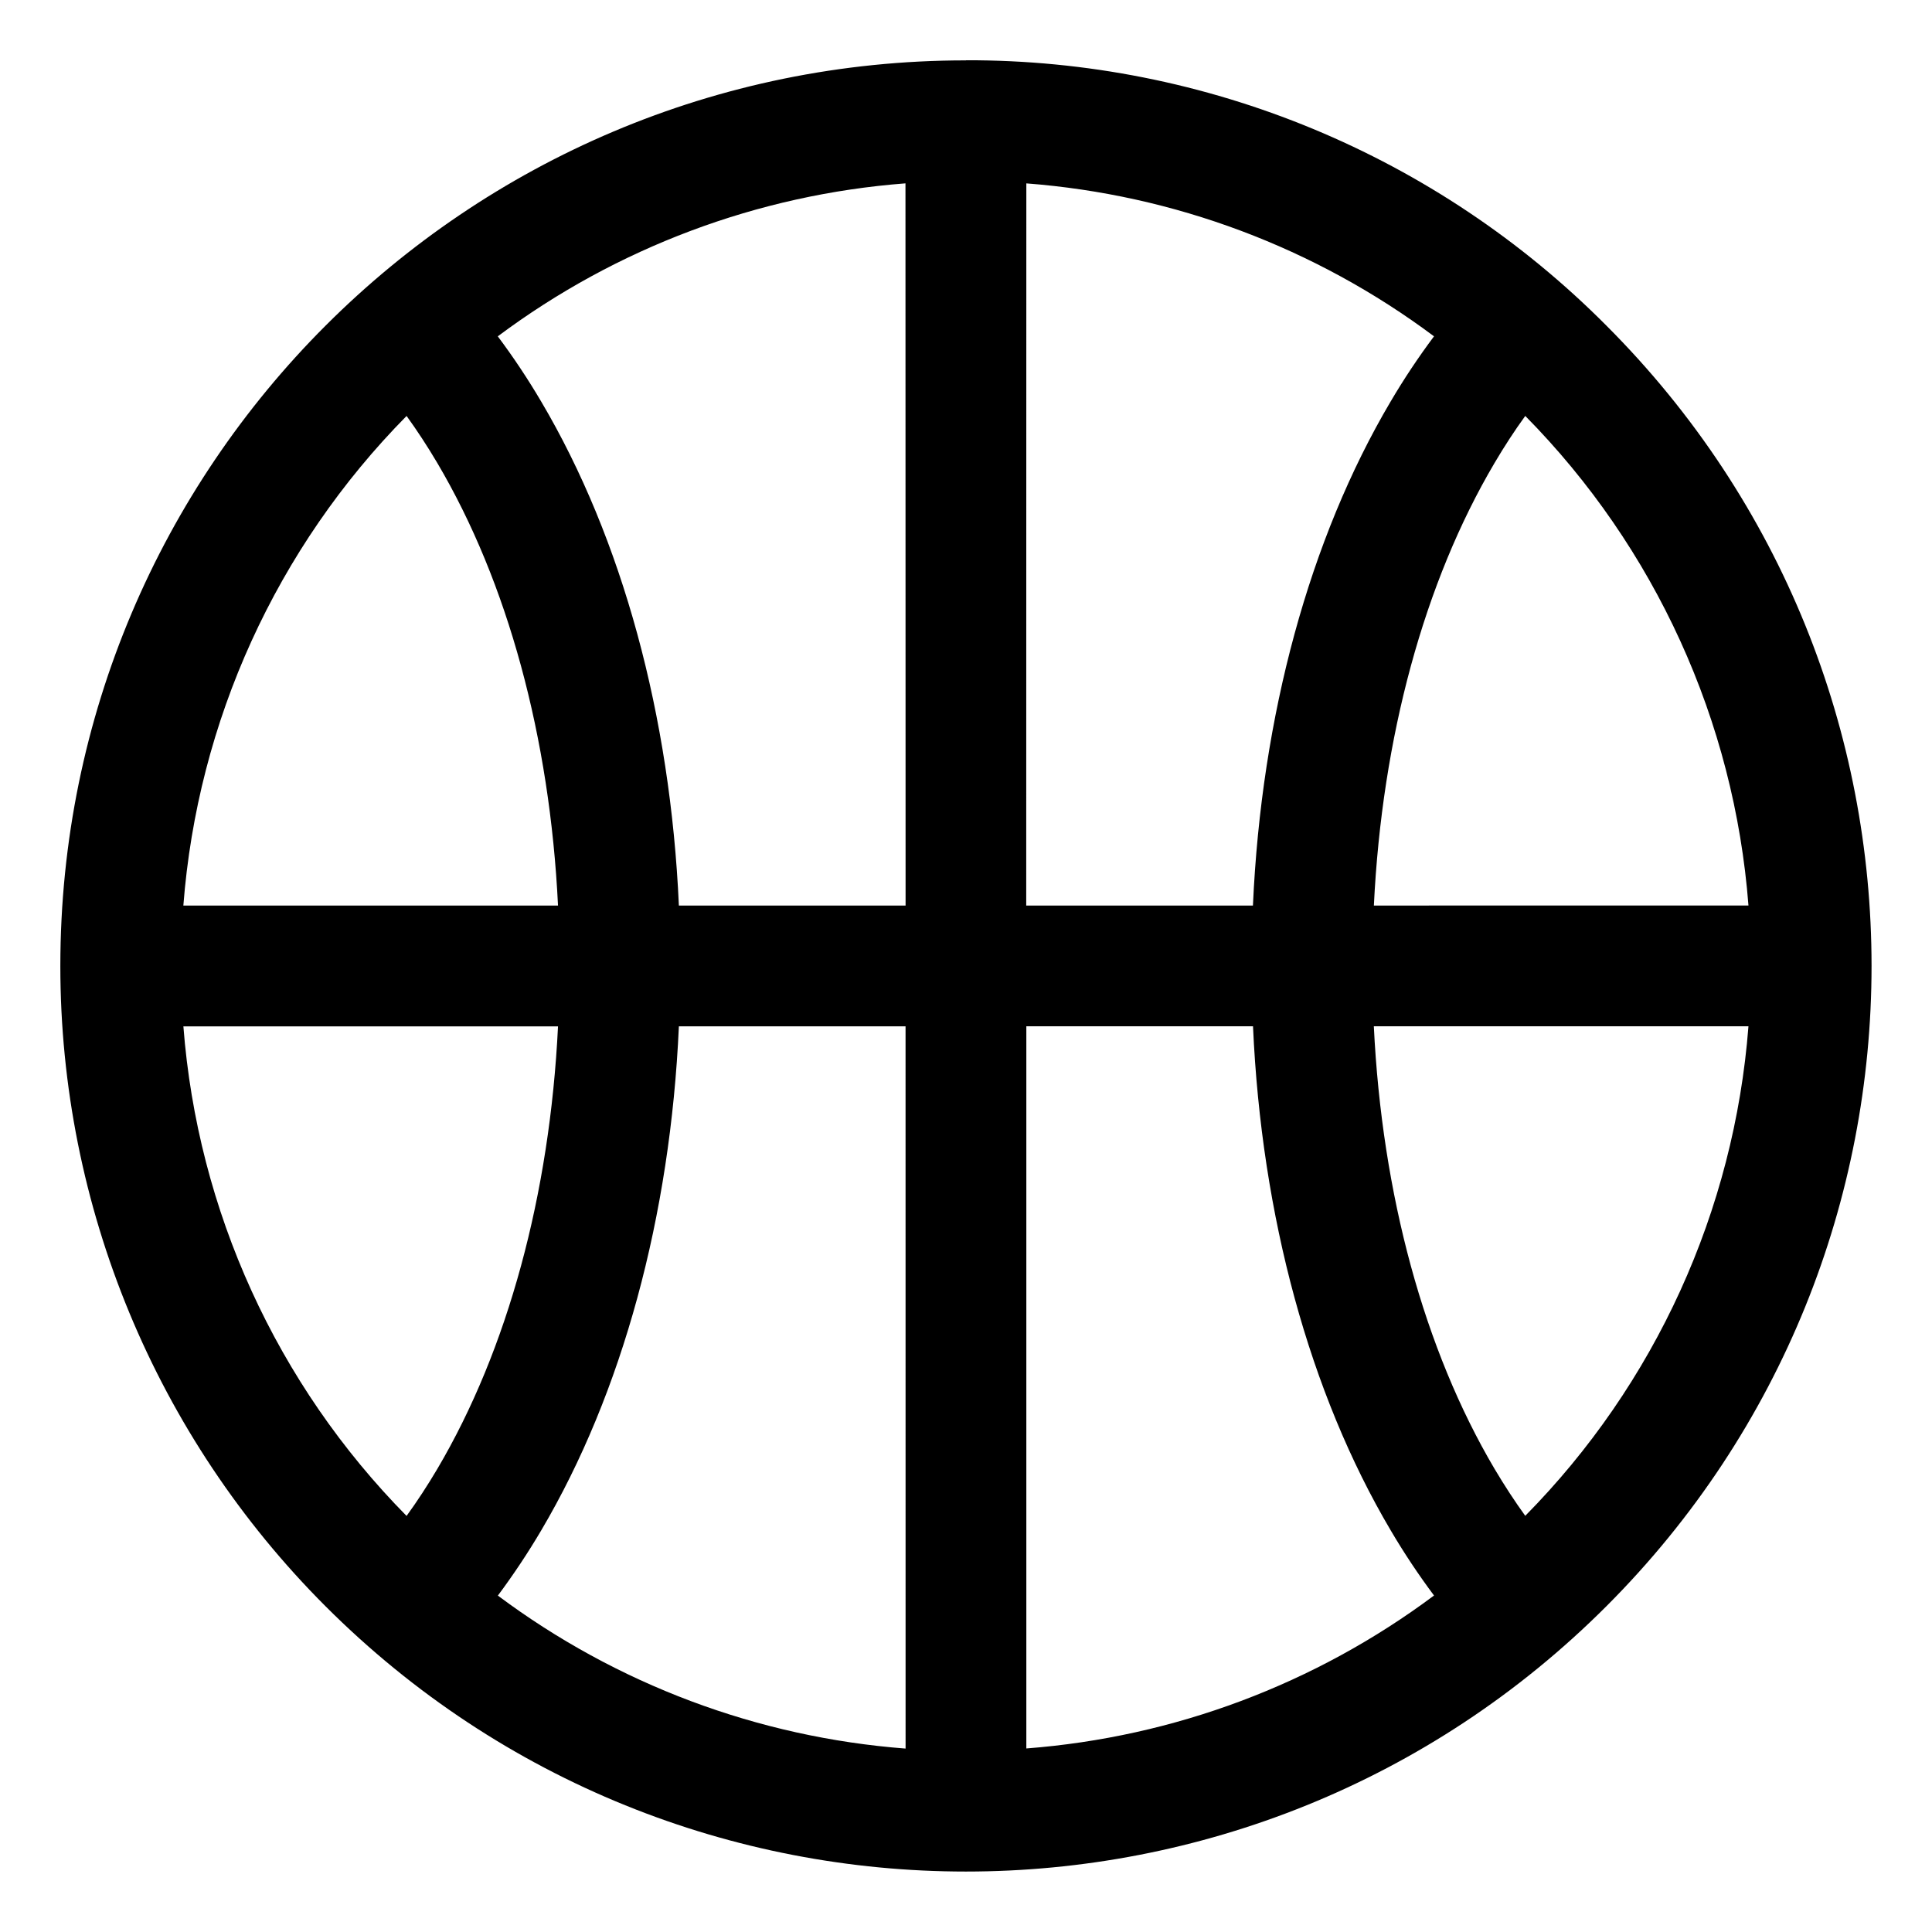 <svg viewBox="0 0 512 512" xmlns="http://www.w3.org/2000/svg"><path d="M256 16v0C123.45 15.99 15.99 123.45 15.99 255.99c-.01 63.65 25.28 124.69 70.29 169.7h0c93.72 93.72 245.68 93.72 339.41-.001 93.72-93.73 93.72-245.69 0-339.42v-.001c-44.92-45.16-106.02-70.47-169.71-70.3Zm-148.24 94.25q4.21 5.82 8.14 12.46c18.66 31.59 29.82 72.76 31.98 117.28H48.59l0-.001c3.76-48.89 24.71-94.86 59.15-129.75Zm-.001 291.5h0c-34.44-34.9-55.4-80.87-59.16-129.75h99.28c-2.17 44.51-13.33 85.69-31.985 117.28q-3.93 6.64-8.15 12.46Zm132.23 61.64h0c-39.14-2.99-76.61-17.05-108.05-40.54h0c4.14-5.56 7.98-11.33 11.5-17.3 21.48-36.37 34.23-83.3 36.47-133.56h60.071Zm0-223.4H179.91c-2.24-50.26-14.988-97.191-36.48-133.559v0c-3.52-5.98-7.36-11.75-11.51-17.3l-.001 0c31.44-23.49 68.91-37.55 108.04-40.54Zm32-191.391v0c39.13 2.98 76.6 17.04 108.04 40.53v-.001c-4.15 5.55-7.99 11.32-11.51 17.3 -21.49 36.36-34.24 83.3-36.48 133.559h-60.08Zm0 414.78v-191.4h60.07c2.23 50.25 14.988 97.19 36.47 133.55v0c3.51 5.97 7.35 11.74 11.5 17.3h-.001c-31.45 23.48-68.92 37.54-108.05 40.53Zm132.23-61.65q-4.21-5.83-8.15-12.47c-18.67-31.6-29.83-72.77-31.99-117.29h99.28 0c-3.77 48.88-24.72 94.85-59.16 129.75Zm-40.13-161.75c2.16-44.52 13.32-85.691 31.98-117.284q3.92-6.65 8.14-12.47v0c34.43 34.89 55.39 80.86 59.15 129.75Z"/></svg>